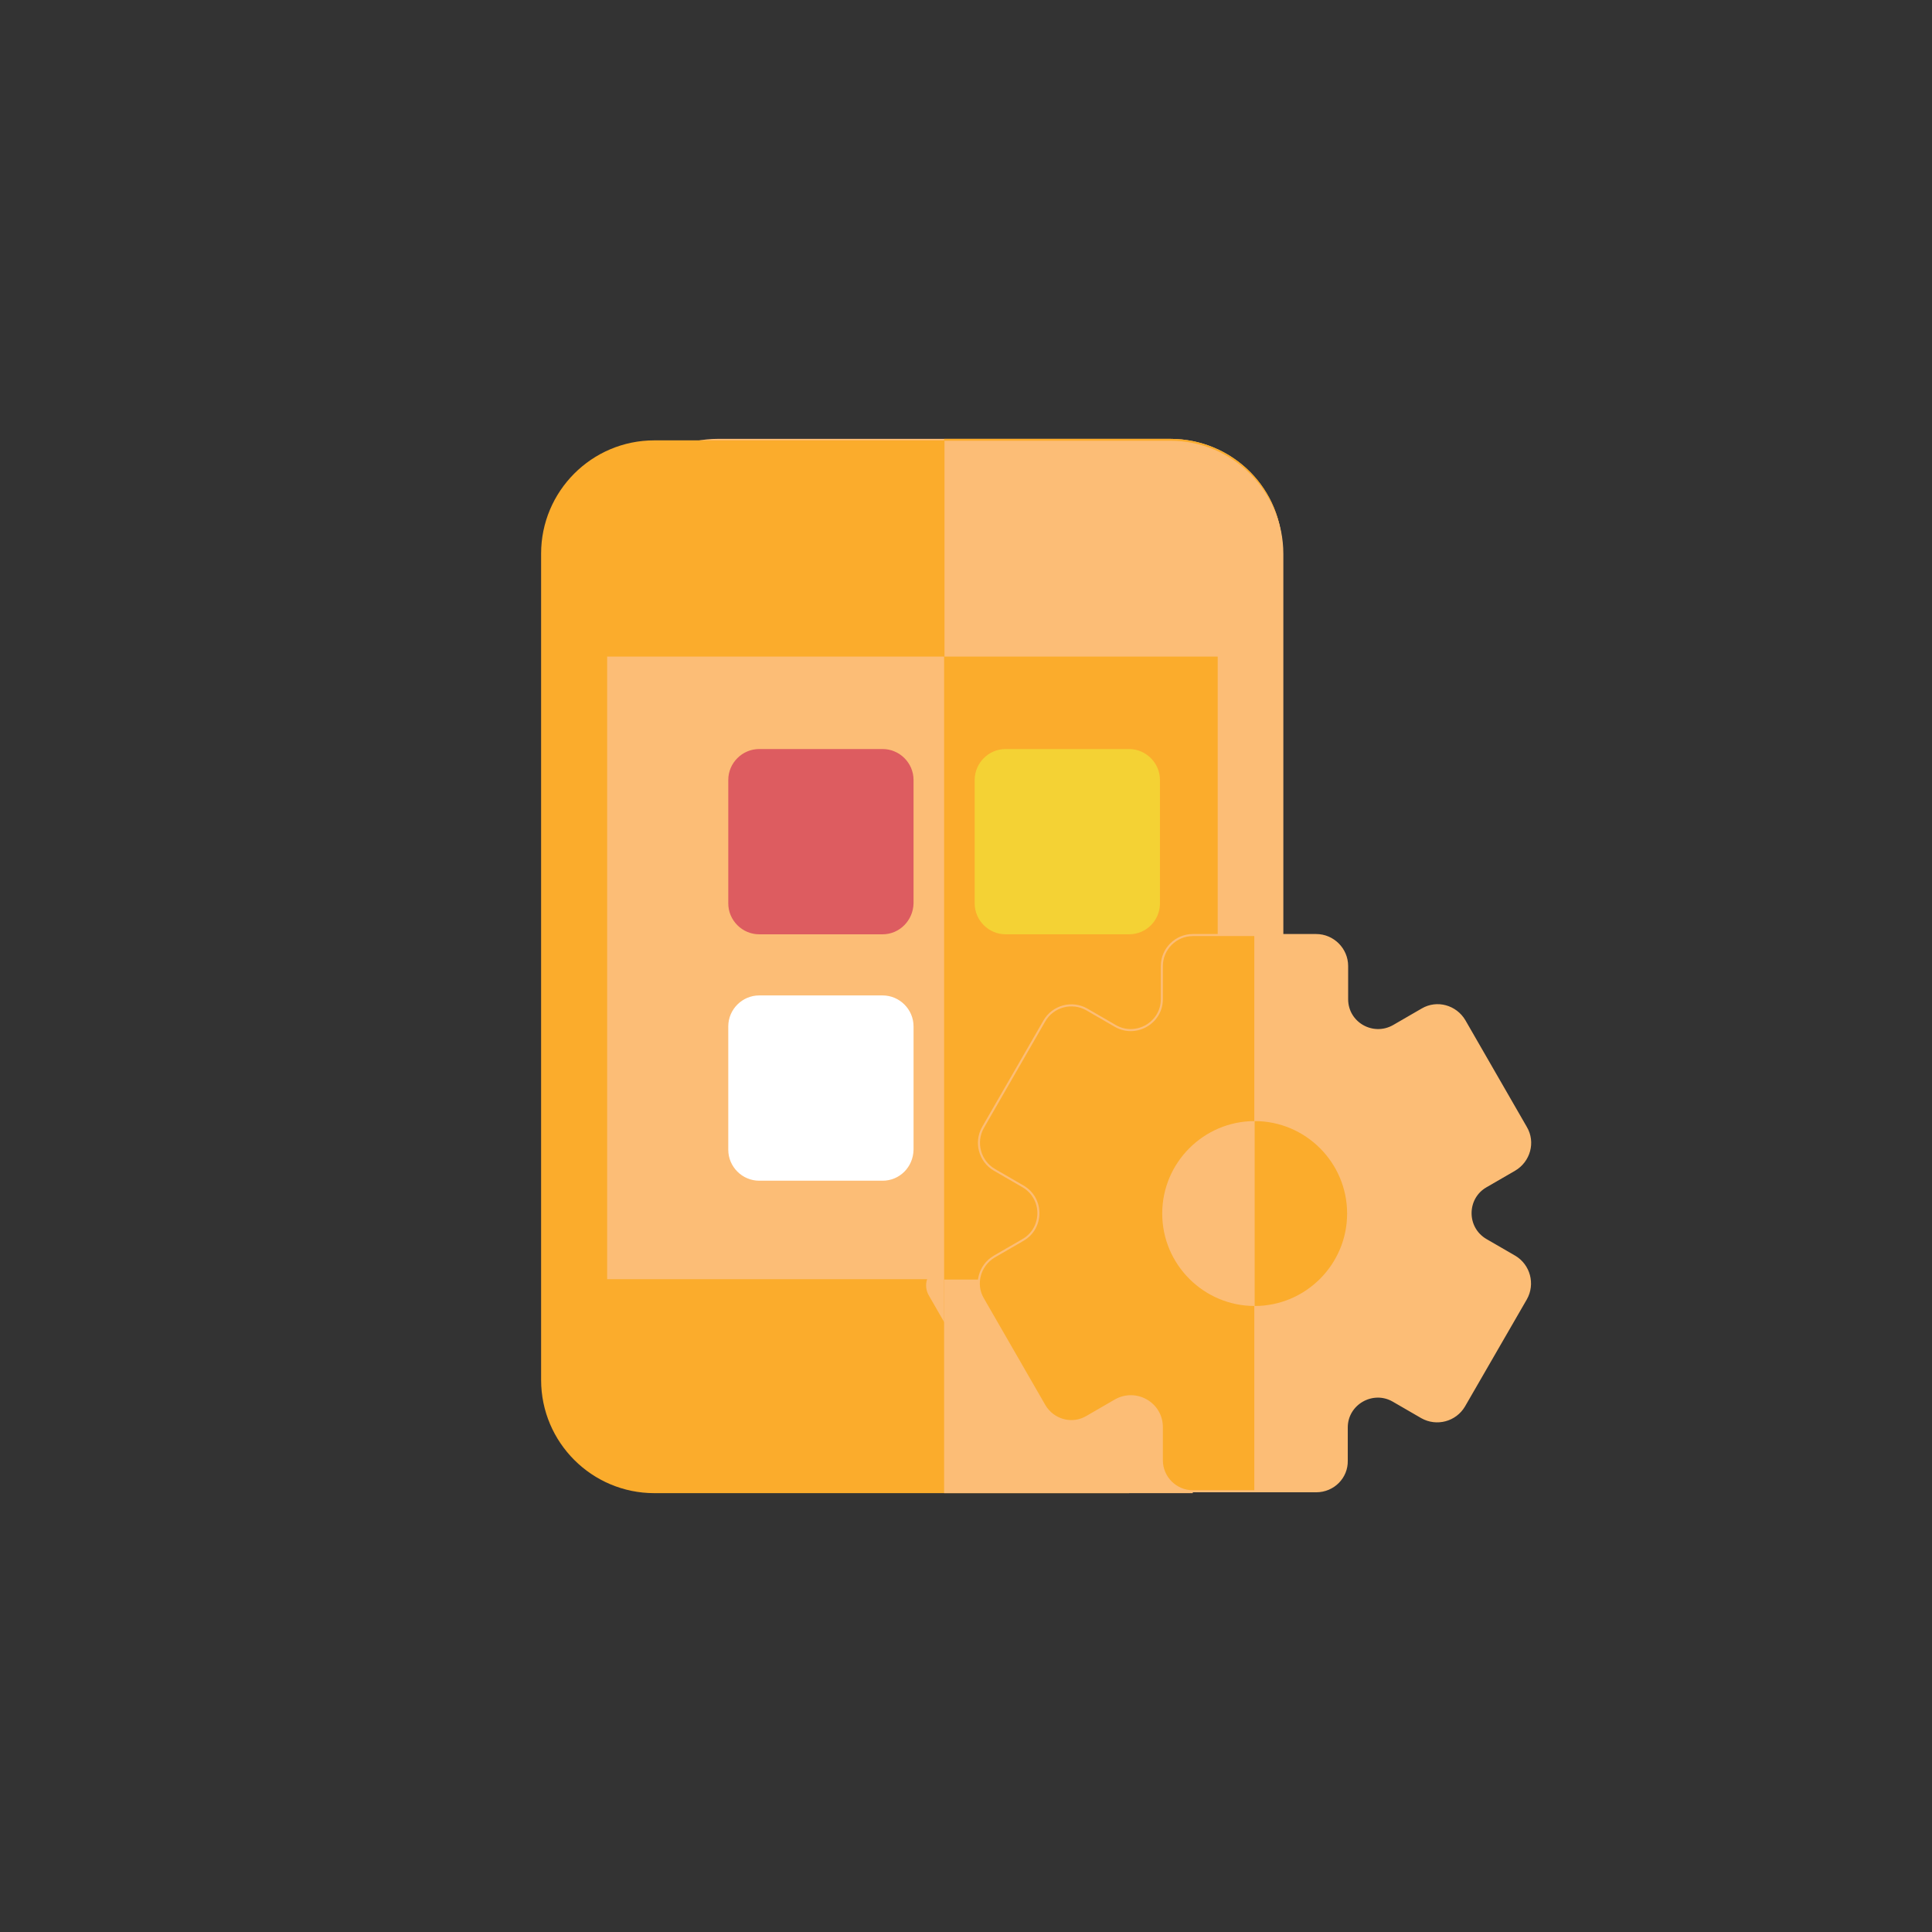<?xml version="1.0" encoding="utf-8"?>
<!-- Generator: Adobe Illustrator 23.0.5, SVG Export Plug-In . SVG Version: 6.00 Build 0)  -->
<svg version="1.1" id="Layer_1" xmlns="http://www.w3.org/2000/svg" xmlns:xlink="http://www.w3.org/1999/xlink" x="0px" y="0px"
	 viewBox="0 0 512 512" style="enable-background:new 0 0 512 512;" xml:space="preserve">
<rect x="0" y="0" width="512" height="512" fill="#333333" stroke="none"/>
<style type="text/css">
	.st0{fill:#FCBD76;}
	.st1{fill:#FBAC2C;}
	.st2{fill:#DD5C60;}
	.st3{fill:#FFFFFF;}
	.st4{fill:#F4D234;}
	.st5{fill:#FBAC2C;stroke:#FCBD76;stroke-width:0.545;stroke-miterlimit:10;}
</style>
<g>
	<path class="st0" d="M310.1,116.3H190.3c-16.5,0-30,13.4-30,30v219c0,16.5,13.4,30,30,30h125.9v-2.7c-3,0-5.4-2.4-5.4-5.4v-8.8
		c0-8.3-9-13.7-16.3-9.4c-5.7,3.3-11.6,8.2-15,2.4L263,342.9c-0.8-1.4-0.9-3.1-0.5-4.4c0.8-2.6,2.2-2.9,10-7.5
		c7.3-4.2,7.3-14.7,0-18.9l-7.6-4.4c-2.6-1.5-3.5-4.8-2-7.4l16.3-28.3c1-1.7,2.8-2.7,4.7-2.7c1.9,0,2.1,0.4,10.3,5.1
		c7.3,4.2,16.3-1.1,16.3-9.4v-8.8c0-3,2.4-5.4,5.4-5.4h23.9V146.2C340.1,129.7,326.7,116.3,310.1,116.3z"/>
	<path class="st1" d="M310.1,116.3h-59.9v278.9h66v-2.7c-3,0-5.4-2.4-5.4-5.4v-8.8c0-8.3-9-13.7-16.3-9.4c-5.7,3.3-11.6,8.2-15,2.4
		L263,342.9c-0.8-1.4-0.9-3.1-0.5-4.4c0.8-2.6,2.2-2.9,10-7.5c7.3-4.2,7.3-14.7,0-18.9l-7.6-4.4c-2.6-1.5-3.5-4.8-2-7.4l16.3-28.3
		c1-1.7,2.8-2.7,4.7-2.7c1.9,0,2.1,0.4,10.3,5.1c7.3,4.2,16.3-1.1,16.3-9.4v-8.8c0-3,2.4-5.4,5.4-5.4h23.9V146.2
		C340.1,129.7,326.7,116.3,310.1,116.3z"/>
	<path class="st1" d="M323.2,146.8v104.6h-17.4V174H160.9v165h84.8c-0.5,1.4-0.3,3.1,0.5,4.4c17.5,30.3,16.5,29.1,18,30.1
		c3.9,2.6,6.9-0.8,13.2-4.1c0,0,0,0,0,0c8.3-4.4,16.4,1.5,16.4,9.4v8.8c0,3,2.4,5.4,5.4,5.4v2.7H173.4c-16.5,0-30-13.4-30-30v-219
		c0-16.5,13.4-30,30-30h119.8C309.8,116.8,323.2,130.3,323.2,146.8z"/>
	<g>
		<path class="st0" d="M316.1,393v2.7h-65.9v-56.6h12.3c-0.5,1.4-0.3,3.1,0.5,4.4c17.5,30.3,16.5,29.1,18,30.1
			c3.9,2.6,6.9-0.8,13.2-4.1c0,0,0,0,0,0c8.3-4.4,16.4,1.5,16.4,9.4v8.8C310.7,390.5,313.1,393,316.1,393z"/>
		<path class="st0" d="M340.1,146.8v104.6h-17.4V174h-72.4v-57.2h59.9C326.7,116.8,340.1,130.3,340.1,146.8z"/>
	</g>
	<path class="st2" d="M233.9,247.6h-32.7c-4.5,0-8.2-3.7-8.2-8.2v-32.7c0-4.5,3.7-8.2,8.2-8.2h32.7c4.5,0,8.2,3.7,8.2,8.2v32.7
		C242,243.9,238.4,247.6,233.9,247.6z"/>
	<path class="st3" d="M233.9,312.9h-32.7c-4.5,0-8.2-3.7-8.2-8.2v-32.7c0-4.5,3.7-8.2,8.2-8.2h32.7c4.5,0,8.2,3.7,8.2,8.2v32.7
		C242,309.3,238.4,312.9,233.9,312.9z"/>
	<path class="st4" d="M299.2,247.6h-32.7c-4.5,0-8.2-3.7-8.2-8.2v-32.7c0-4.5,3.7-8.2,8.2-8.2h32.7c4.5,0,8.2,3.7,8.2,8.2v32.7
		C307.4,243.9,303.8,247.6,299.2,247.6z"/>
	<path class="st5" d="M348.8,395.2h-32.7c-4.5,0-8.2-3.7-8.2-8.2v-8.8c0-6.3-6.8-10.2-12.3-7.1l-7.6,4.4c-3.9,2.3-8.9,0.9-11.2-3
		l-16.3-28.3c-2.3-3.9-0.9-8.9,3-11.2l7.6-4.4c5.4-3.1,5.5-11,0-14.2l-7.6-4.4c-3.9-2.3-5.2-7.3-3-11.2l16.3-28.3
		c2.3-3.9,7.3-5.2,11.2-3l7.6,4.4c5.4,3.1,12.3-0.8,12.3-7.1v-8.8c0-4.5,3.7-8.2,8.2-8.2h32.7c4.5,0,8.2,3.7,8.2,8.2v8.8
		c0,6.3,6.8,10.2,12.3,7.1l7.6-4.4c3.9-2.3,8.9-0.9,11.2,3l16.3,28.3c2.3,3.9,0.9,8.9-3,11.2l-7.6,4.4c-5.4,3.1-5.5,11,0,14.2
		l7.6,4.4c3.9,2.3,5.2,7.3,3,11.2L388,372.6c-2.3,3.9-7.3,5.2-11.2,3l-7.6-4.4c-5.4-3.1-12.3,0.8-12.3,7.1v8.8
		C357,391.5,353.4,395.2,348.8,395.2z"/>
	<path class="st0" d="M401.4,333.1l-7.6-4.4c-5.5-3.1-5.4-11,0-14.1l7.6-4.4c3.9-2.3,5.2-7.3,3-11.2L388,270.7
		c-2.3-3.9-7.3-5.2-11.2-3l-7.6,4.4c-5.4,3.1-12.3-0.8-12.3-7.1v-8.8c0-4.5-3.7-8.2-8.2-8.2h-16.3v147.1h16.3c4.5,0,8.2-3.7,8.2-8.2
		v-8.8c0-6.3,6.8-10.2,12.3-7.1l7.6,4.4c3.9,2.3,8.9,0.9,11.2-3l16.3-28.3C406.6,340.3,405.3,335.3,401.4,333.1z"/>
	<path class="st0" d="M332.5,346.1c-13.5,0-24.5-11-24.5-24.5c0-13.5,11-24.5,24.5-24.5c13.5,0,24.5,11,24.5,24.5
		C357,335.2,346,346.1,332.5,346.1z"/>
	<path class="st1" d="M332.5,297.1v49c13.5,0,24.5-11,24.5-24.5C357,308.1,346,297.1,332.5,297.1z"/>
</g>
</svg>
